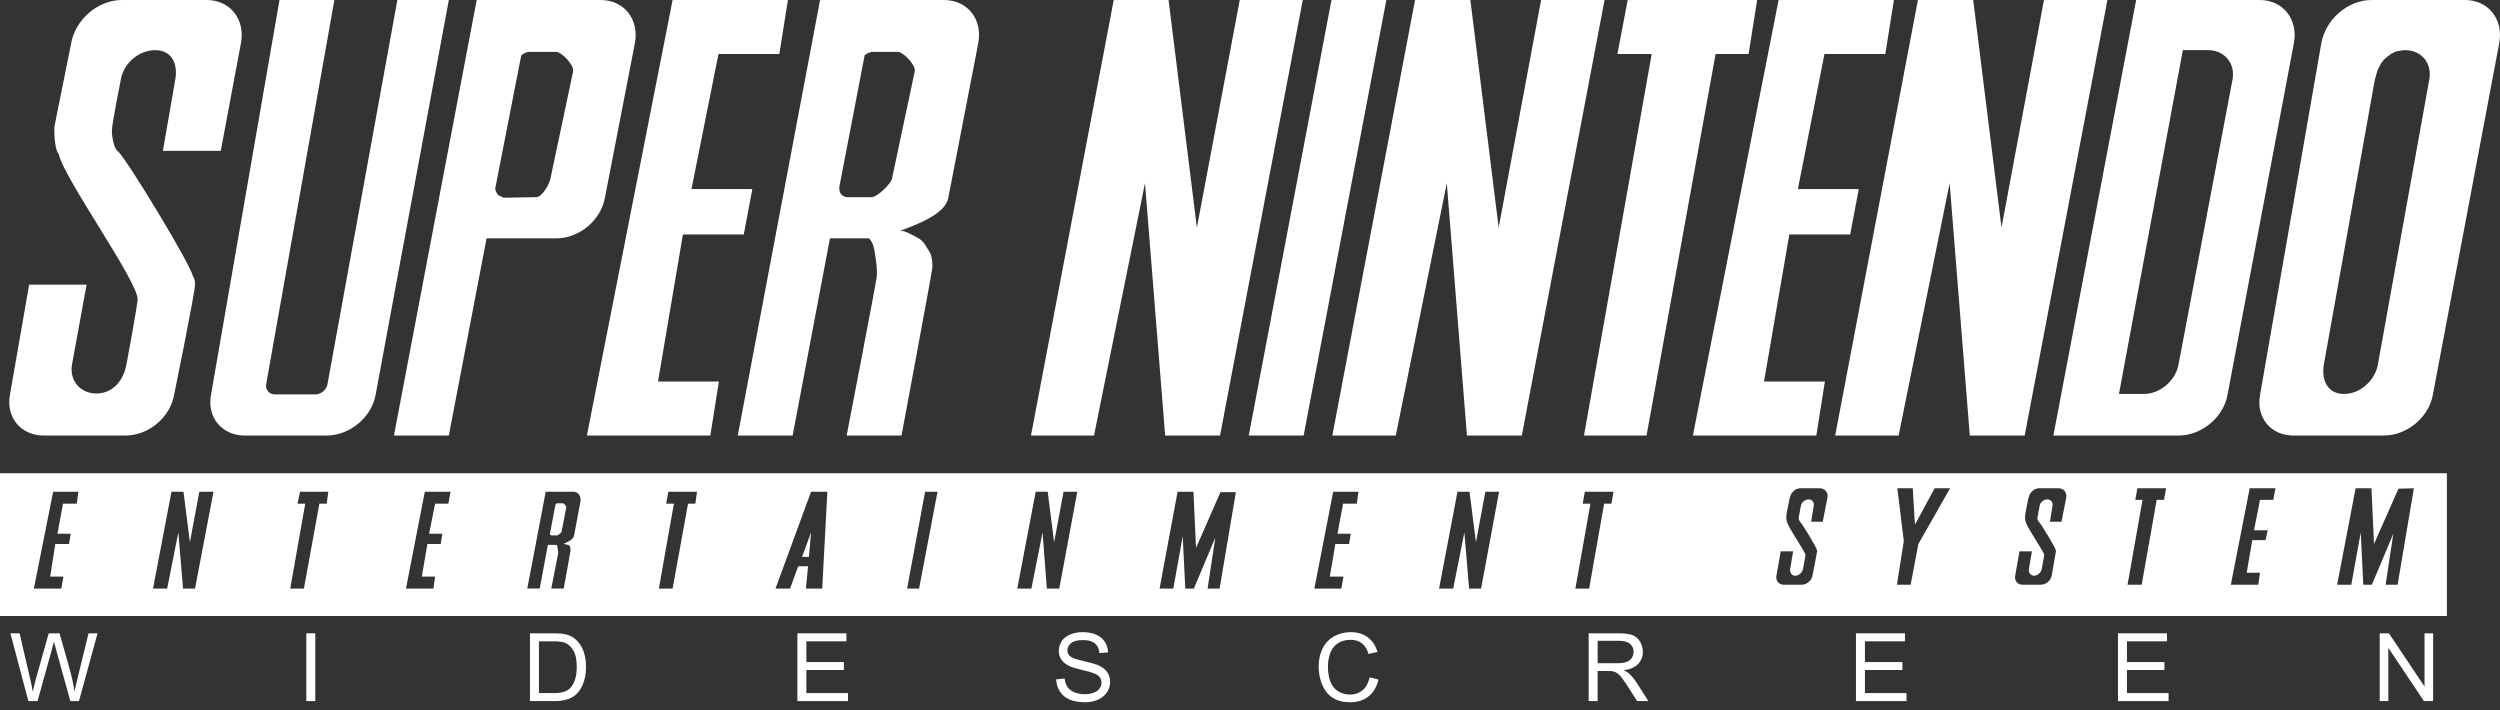 <?xml version="1.0" encoding="UTF-8" standalone="no"?>
<!DOCTYPE svg PUBLIC "-//W3C//DTD SVG 1.1//EN" "http://www.w3.org/Graphics/SVG/1.1/DTD/svg11.dtd">
<svg width="100%" height="100%" viewBox="0 0 264 75" version="1.1" xmlns="http://www.w3.org/2000/svg" xmlns:xlink="http://www.w3.org/1999/xlink" xml:space="preserve" xmlns:serif="http://www.serif.com/" style="fill-rule:evenodd;clip-rule:evenodd;stroke-linejoin:round;stroke-miterlimit:2;">
    <rect x="0" y="0" width="264" height="75" fill="#333333" stroke="none"/>
    <g transform="matrix(0.44,0,0,0.44,0,0)">
        <path id="polyline2177" d="M29.219,0C23.576,0 18.087,4.642 17.081,10.39L13.064,30.349C12.958,32.863 13.31,36.295 14.094,36.935C15.092,42.472 33.554,68.112 33.023,72.015C32.527,75.93 30.349,87.45 30.349,87.45C29.679,91.331 27.029,94.441 23.15,94.441C19.265,94.441 16.615,91.343 17.285,87.45L20.782,68.314L6.995,68.314L2.365,94.859C1.421,100.246 5.072,104.527 10.492,104.527L30.144,104.527C35.589,104.527 40.771,100.246 41.769,94.859C41.769,94.859 46.831,70.065 46.807,68.314C46.789,66.55 46.297,66.358 46.297,66.358C46.297,64.342 29.868,37.22 28.188,36.21C27.467,35.79 26.872,33.104 26.848,31.481C26.818,29.868 29.012,19.031 29.012,19.031C29.679,15.149 33.356,12.036 37.241,12.036C41.123,12.036 42.745,15.149 42.075,19.031L39.095,36.21L52.982,36.21L57.819,10.387C58.913,4.642 55.232,0 49.59,0L29.219,0ZM67.079,0L50.62,94.862C49.677,100.249 53.324,104.53 58.747,104.53L78.4,104.53C83.841,104.53 89.12,100.249 90.127,94.862L107.718,0L95.372,0L78.601,92.185C78.358,93.525 77.057,94.654 75.723,94.654L65.946,94.654C64.579,94.654 63.666,93.534 63.888,92.185L80.248,0L67.079,0ZM114.406,0L94.549,104.53L107.718,104.53L116.774,57.203L133.542,57.203C138.998,57.203 144.169,52.889 145.166,47.531L152.368,10.39C153.456,4.63 149.784,0 144.142,0L114.406,0ZM161.424,0L140.849,104.53L170.479,104.53L172.534,91.566L157.926,91.566L163.896,56.278L178.504,56.278L180.56,45.371L165.955,45.371L172.435,12.964L187.046,12.964L189.098,0L161.424,0ZM196.817,0L177.065,104.53L190.234,104.53L199.185,57.203L208.55,57.203C209.778,58.351 209.926,60.463 210.088,61.524C210.331,63.062 210.59,65.027 210.4,66.565C210.229,68.091 203.196,104.527 203.196,104.527L216.367,104.527C216.367,104.527 223.774,64.835 223.774,64.198C223.798,63.549 223.774,61.515 223.058,60.391C222.575,59.67 221.745,58.014 220.79,57.41C218.951,56.23 216.878,55.451 216.878,55.451L215.95,55.451C219.72,53.967 226.823,51.521 227.58,47.531L234.779,10.39C235.873,4.63 232.195,0 226.55,0L196.817,0ZM267.294,0L247.434,104.53L262.559,104.53L274.799,43.932L279.637,104.53L292.808,104.53L312.665,0L297.54,0L287.253,54.631L280.46,0L267.294,0ZM319.555,0L299.701,104.53L312.87,104.53L332.723,0L319.555,0ZM339.613,0L319.759,104.53L334.989,104.53L347.232,43.932L352.066,104.53L365.238,104.53L385.092,0L369.865,0L359.68,54.631L352.89,0L339.613,0ZM390.65,0L388.178,12.964L396.407,12.964L380.153,104.53L395.175,104.53L411.739,12.964L419.659,12.964L421.717,0L390.65,0ZM426.864,0L406.289,104.53L435.917,104.53L437.975,91.566L423.367,91.566L429.439,56.278L444.044,56.278L446.105,45.371L431.494,45.371L437.87,12.964L452.48,12.964L454.539,0L426.864,0ZM460.301,0L440.444,104.53L455.668,104.53L467.915,43.932L472.752,104.53L485.921,104.53L505.778,0L490.551,0L480.362,54.631L473.572,0L460.301,0ZM512.673,0L492.81,104.53L522.852,104.53C528.309,104.53 533.572,100.249 534.585,94.862L550.527,10.393C551.609,4.63 547.943,0 542.298,0L512.673,0ZM569.152,0C563.503,0 558.122,4.642 557.113,10.39L542.397,94.859C541.444,100.249 545.011,104.53 550.428,104.53L572.135,104.53C577.577,104.53 582.853,100.246 583.865,94.859L599.807,10.39C600.904,4.642 597.214,0 591.581,0L569.152,0ZM523.883,12.039L529.955,12.039C533.837,12.039 536.487,15.149 535.817,19.034L522.852,87.453C522.176,91.334 518.403,94.552 514.518,94.552L508.551,94.552L523.883,12.039ZM576.868,12.039L577.279,12.039C581.161,12.039 583.709,15.149 583.039,19.034L570.696,87.453C570.023,91.322 566.445,94.552 562.569,94.552C558.681,94.552 557.062,91.334 557.729,87.453L569.972,19.034L570.071,18.724L570.176,18.415L570.276,18.003L570.378,17.694L570.483,17.282L570.582,16.973L570.687,16.663L570.889,16.357L570.991,16.047L571.201,15.738L571.303,15.431L571.508,15.122L571.718,14.914L571.919,14.608L572.129,14.299L572.436,14.091L572.643,13.884L572.851,13.677L573.154,13.469L573.466,13.265L573.674,13.061L573.98,12.853L574.29,12.751L574.599,12.544L574.806,12.442L575.215,12.337L575.522,12.237L575.831,12.237L576.137,12.132L576.552,12.132L576.868,12.039ZM127.058,12.451L133.44,12.451C134.84,12.451 137.811,15.657 137.556,17.081L132.1,42.905C131.847,44.242 130.045,47.324 128.711,47.324L120.868,47.45L119.55,46.813C119.55,46.813 118.606,45.591 118.928,44.86L125.102,13.274C125.67,12.808 126.361,12.451 127.058,12.451ZM209.054,12.451L215.436,12.451C216.839,12.451 219.826,15.657 219.549,17.081L214.093,42.799C213.856,44.148 210.506,47.327 209.16,47.327L203.499,47.327C202.33,47.327 201.525,46.558 201.441,45.479C201.441,45.308 201.417,45.062 201.441,44.86L207.513,13.274L207.612,13.172L207.717,13.073L207.919,12.968L208.021,12.968L208.123,12.865L208.225,12.763L208.327,12.763L208.429,12.661L208.535,12.661L208.739,12.559L209.042,12.559L209.042,12.457L209.054,12.457L209.054,12.451ZM0,113.583L0,147.846L587.257,147.846L587.257,113.583L0,113.583ZM431.704,117.185L436.737,117.185C437.96,117.185 438.834,118.162 438.588,119.448L437.455,125.21L434.679,125.21L435.292,121.404C435.433,120.544 434.925,119.859 434.06,119.859C433.201,119.859 432.35,120.541 432.209,121.404L431.698,124.186C431.608,124.348 431.866,125.129 432.002,125.213C432.383,125.433 436.016,131.454 436.016,131.898C436.1,132.121 436.151,132.229 436.115,132.313C436.013,133.064 434.982,138.175 434.982,138.175C434.763,139.347 433.621,140.332 432.413,140.332L428.09,140.332C426.891,140.332 426.119,139.347 426.341,138.175L427.375,132.313L430.355,132.313L429.64,136.531C429.502,137.388 430.001,138.175 430.869,138.175C431.704,138.175 432.591,137.394 432.726,136.531L433.342,133.133C432.792,131.715 429.15,126.541 428.916,125.312C428.757,125.174 428.691,124.432 428.712,123.873C428.745,123.263 429.535,119.448 429.535,119.448L429.64,119.448L429.64,119.144L429.739,118.937L429.739,118.838L429.838,118.733L429.838,118.63L429.941,118.531L429.941,118.426L430.043,118.327L430.148,118.222L430.148,118.123L430.247,118.123L430.352,118.02L430.451,117.915L430.554,117.816L430.554,117.711L430.656,117.711L430.755,117.612L430.854,117.51L430.959,117.51L431.061,117.408L431.163,117.408L431.266,117.308L431.575,117.308L431.704,117.185ZM455.362,117.185L459.066,117.185L459.58,125.931L464.312,117.185L468.02,117.185L460.406,130.561L458.556,140.332L455.263,140.332L456.912,129.837L455.362,117.185ZM489.006,117.185L494.042,117.185C495.262,117.185 496.115,118.162 495.893,119.448L494.76,125.21L491.981,125.21L492.6,121.404C492.738,120.544 492.236,119.859 491.365,119.859C490.506,119.859 489.649,120.541 489.514,121.404L489,124.186C488.892,124.348 489.139,125.129 489.307,125.213C489.67,125.433 493.321,131.454 493.321,131.898C493.429,132.121 493.426,132.229 493.426,132.313C493.285,133.064 492.396,138.175 492.396,138.175C492.173,139.347 491.019,140.332 489.818,140.332L485.398,140.332C484.199,140.332 483.424,139.347 483.643,138.175L484.674,132.313L487.66,132.313L486.942,136.531C486.801,137.391 487.336,138.178 488.174,138.178C489.03,138.178 489.857,137.397 490.025,136.531L490.641,133.136C490.079,131.718 486.456,126.544 486.218,125.315C486.062,125.174 485.996,124.435 486.014,123.876C486.044,123.263 486.837,119.451 486.837,119.451L486.936,119.348L486.936,119.147L487.038,118.94L487.038,118.838L487.141,118.733L487.141,118.633L487.243,118.531L487.243,118.426L487.345,118.327L487.447,118.222L487.447,118.123L487.552,118.123L487.648,118.02L487.751,117.915L487.853,117.816L487.955,117.711L488.057,117.612L488.159,117.51L488.261,117.51L488.366,117.408L488.466,117.408L488.568,117.308L488.871,117.308L489.006,117.185ZM512.976,117.185L519.875,117.185L519.358,119.964L517.606,119.964L514.007,140.335L510.612,140.335L514.211,119.964L512.463,119.964L512.976,117.185ZM539.93,117.185L546.104,117.185L545.588,119.964L542.397,119.964L540.961,127.268L544.25,127.268L543.734,129.633L540.543,129.633L539.209,137.454L542.394,137.454L541.985,140.332L535.399,140.332L539.93,117.185ZM565.345,117.185L569.152,117.185L569.765,130.561L575.63,117.287L579.331,117.185L575.428,140.332L572.547,140.332L574.395,128.092L569.248,140.332L567.19,140.332L566.577,127.779L564.312,140.332L560.914,140.332L565.345,117.185ZM12.757,118.011L18.829,118.011L18.415,120.887L15.125,120.887L13.788,128.092L16.979,128.092L16.564,130.564L13.271,130.564L12.039,138.382L15.227,138.382L14.713,141.263L8.127,141.263L12.757,118.011ZM41.153,118.011L44.034,118.011L45.576,130.15L47.838,118.011L51.236,118.011L46.807,141.257L43.929,141.257L42.796,127.776L40.122,141.257L36.727,141.257L41.153,118.011ZM72.018,118.011L78.809,118.011L78.4,120.887L76.648,120.887L72.944,141.26L69.657,141.26L73.253,120.887L71.402,120.887L72.018,118.011ZM101.958,118.011L108.13,118.011L107.616,120.887L104.425,120.887L102.986,128.092L106.174,128.092L105.762,130.564L102.574,130.564L101.237,138.382L104.428,138.382L104.016,141.263L97.434,141.263L101.958,118.011ZM130.973,118.011L137.556,118.011C138.776,118.011 139.548,119.09 139.305,120.373L137.763,128.602C137.592,129.495 136.024,130.222 135.188,130.561L135.603,130.561L135.603,130.66L136.015,130.66L136.117,130.763L136.426,130.763L136.426,130.862L136.633,130.862L136.633,130.967L136.736,130.967C136.874,131.216 136.94,131.955 136.94,132.097C136.94,132.235 135.29,141.254 135.29,141.254L132.307,141.254C132.307,141.254 133.902,133.154 133.956,132.821C133.99,132.46 133.917,132.025 133.854,131.691C133.83,131.442 133.818,131.015 133.545,130.763L131.487,130.763L129.531,141.254L126.547,141.254L130.973,118.011ZM160.393,118.011L167.286,118.011L166.877,120.887L165.128,120.887L161.424,141.26L158.131,141.26L161.733,120.887L159.882,120.887L160.393,118.011ZM194.654,118.011L198.566,118.011L197.331,141.257L193.419,141.257L193.933,135.906L191.568,135.906L189.612,141.257L186.118,141.257L194.654,118.011ZM222.025,118.011L225.005,118.011L220.58,141.257L217.698,141.257L222.025,118.011ZM248.567,118.011L251.448,118.011L252.989,130.15L255.258,118.011L258.548,118.011L254.227,141.257L251.244,141.257L250.213,127.776L247.536,141.257L244.144,141.257L248.567,118.011ZM282.623,118.011L286.43,118.011L287.043,131.49L292.914,118.117L296.612,118.117L292.703,141.263L289.822,141.263L291.673,129.02L286.526,141.263L284.468,141.263L283.852,128.714L281.592,141.263L278.297,141.263L282.623,118.011ZM319.969,118.011L326.038,118.011L325.624,120.887L322.334,120.887L321,128.092L324.188,128.092L323.773,130.564L320.486,130.564L319.149,138.382L322.436,138.382L321.922,141.263L315.444,141.263L319.969,118.011ZM349.801,118.011L352.682,118.011L354.227,130.15L356.489,118.011L359.779,118.011L355.462,141.257L352.58,141.257L351.448,127.776L348.771,141.257L345.375,141.257L349.801,118.011ZM380.36,118.011L387.252,118.011L386.739,120.887L384.99,120.887L381.391,141.26L378.095,141.26L381.7,120.887L379.849,120.887L380.36,118.011ZM133.749,120.785C133.587,120.785 133.452,120.881 133.335,120.992L131.998,127.986L131.998,128.092C131.998,128.314 132.154,128.5 132.409,128.5L133.644,128.5C133.95,128.5 134.72,127.884 134.777,127.575L135.906,121.812C135.96,121.482 135.393,120.782 135.083,120.782L133.749,120.785ZM194.654,127.779L192.493,133.644L194.14,133.644L194.654,127.779Z" style="fill:white;fill-rule:nonzero;"/>
    </g>
    <g transform="matrix(1,0,0,1,5.86198e-16,1)">
        <path d="M2.997,73.035L1.098,65.877L2.069,65.877L3.158,70.569C3.275,71.061 3.376,71.549 3.461,72.034C3.643,71.269 3.751,70.828 3.783,70.711L5.145,65.877L6.288,65.877L7.313,69.5C7.571,70.398 7.756,71.243 7.87,72.034C7.961,71.582 8.08,71.062 8.227,70.476L9.35,65.877L10.302,65.877L8.339,73.035L7.426,73.035L5.917,67.581C5.79,67.125 5.715,66.845 5.692,66.741C5.617,67.07 5.547,67.35 5.482,67.581L3.964,73.035L2.997,73.035Z" style="fill:white;fill-rule:nonzero;"/>
        <rect x="32.347" y="65.877" width="0.947" height="7.158" style="fill:white;fill-rule:nonzero;"/>
        <path d="M55.964,73.035L55.964,65.877L58.43,65.877C58.986,65.877 59.411,65.911 59.704,65.979C60.114,66.074 60.464,66.245 60.754,66.492C61.131,66.811 61.414,67.219 61.601,67.715C61.788,68.212 61.882,68.779 61.882,69.417C61.882,69.96 61.818,70.442 61.691,70.862C61.564,71.282 61.402,71.63 61.203,71.905C61.005,72.18 60.787,72.396 60.551,72.554C60.315,72.712 60.03,72.832 59.697,72.913C59.363,72.994 58.98,73.035 58.547,73.035L55.964,73.035ZM56.911,72.19L58.439,72.19C58.911,72.19 59.282,72.146 59.55,72.058C59.819,71.971 60.033,71.847 60.192,71.687C60.417,71.463 60.592,71.161 60.717,70.782C60.843,70.402 60.905,69.943 60.905,69.402C60.905,68.654 60.782,68.078 60.537,67.676C60.291,67.274 59.992,67.005 59.641,66.868C59.387,66.77 58.978,66.722 58.415,66.722L56.911,66.722L56.911,72.19Z" style="fill:white;fill-rule:nonzero;"/>
        <path d="M84.205,73.035L84.205,65.877L89.381,65.877L89.381,66.722L85.152,66.722L85.152,68.914L89.112,68.914L89.112,69.754L85.152,69.754L85.152,72.19L89.547,72.19L89.547,73.035L84.205,73.035Z" style="fill:white;fill-rule:nonzero;"/>
        <path d="M111.533,70.735L112.427,70.657C112.469,71.015 112.568,71.309 112.722,71.538C112.877,71.768 113.117,71.953 113.442,72.095C113.768,72.237 114.134,72.307 114.541,72.307C114.902,72.307 115.221,72.254 115.498,72.146C115.775,72.039 115.981,71.892 116.116,71.704C116.251,71.517 116.318,71.313 116.318,71.092C116.318,70.867 116.253,70.671 116.123,70.503C115.993,70.336 115.778,70.195 115.478,70.081C115.286,70.006 114.862,69.89 114.204,69.732C113.547,69.574 113.086,69.425 112.822,69.285C112.48,69.106 112.226,68.884 112.058,68.619C111.89,68.353 111.807,68.056 111.807,67.727C111.807,67.366 111.909,67.028 112.114,66.714C112.319,66.4 112.619,66.162 113.013,65.999C113.407,65.836 113.844,65.755 114.326,65.755C114.857,65.755 115.325,65.84 115.73,66.011C116.135,66.182 116.447,66.433 116.665,66.766C116.883,67.098 117,67.474 117.017,67.893L116.108,67.962C116.06,67.509 115.894,67.168 115.613,66.936C115.331,66.705 114.915,66.59 114.365,66.59C113.792,66.59 113.375,66.695 113.113,66.905C112.851,67.115 112.72,67.368 112.72,67.664C112.72,67.921 112.812,68.133 112.998,68.299C113.18,68.465 113.656,68.635 114.426,68.809C115.196,68.983 115.724,69.135 116.011,69.266C116.427,69.458 116.735,69.701 116.934,69.995C117.132,70.29 117.231,70.629 117.231,71.014C117.231,71.394 117.122,71.753 116.904,72.09C116.686,72.427 116.373,72.689 115.964,72.876C115.556,73.064 115.096,73.157 114.585,73.157C113.937,73.157 113.394,73.063 112.957,72.874C112.519,72.685 112.175,72.401 111.926,72.022C111.677,71.643 111.546,71.214 111.533,70.735Z" style="fill:white;fill-rule:nonzero;"/>
        <path d="M144.633,70.525L145.58,70.765C145.381,71.543 145.024,72.136 144.508,72.544C143.992,72.953 143.362,73.157 142.616,73.157C141.845,73.157 141.217,73 140.734,72.686C140.25,72.372 139.883,71.917 139.63,71.321C139.378,70.725 139.252,70.086 139.252,69.402C139.252,68.657 139.394,68.007 139.679,67.452C139.964,66.897 140.369,66.475 140.895,66.187C141.421,65.899 141.999,65.755 142.631,65.755C143.347,65.755 143.949,65.937 144.437,66.302C144.926,66.666 145.266,67.179 145.458,67.84L144.525,68.059C144.359,67.539 144.118,67.159 143.803,66.922C143.487,66.684 143.09,66.565 142.611,66.565C142.061,66.565 141.601,66.697 141.232,66.961C140.862,67.224 140.603,67.578 140.453,68.023C140.303,68.467 140.228,68.925 140.228,69.397C140.228,70.006 140.317,70.537 140.495,70.992C140.672,71.446 140.948,71.785 141.322,72.01C141.697,72.234 142.102,72.347 142.538,72.347C143.069,72.347 143.518,72.194 143.886,71.888C144.254,71.582 144.503,71.127 144.633,70.525Z" style="fill:white;fill-rule:nonzero;"/>
        <path d="M167.762,73.035L167.762,65.877L170.936,65.877C171.574,65.877 172.059,65.941 172.391,66.07C172.723,66.198 172.988,66.425 173.186,66.751C173.385,67.076 173.484,67.436 173.484,67.83C173.484,68.338 173.32,68.766 172.991,69.114C172.662,69.462 172.155,69.684 171.468,69.778C171.718,69.899 171.909,70.017 172.039,70.135C172.316,70.389 172.578,70.706 172.825,71.087L174.07,73.035L172.879,73.035L171.932,71.546C171.655,71.116 171.427,70.787 171.248,70.559C171.069,70.332 170.909,70.172 170.767,70.081C170.625,69.99 170.481,69.926 170.335,69.891C170.228,69.868 170.052,69.856 169.808,69.856L168.709,69.856L168.709,73.035L167.762,73.035ZM168.709,69.036L170.745,69.036C171.178,69.036 171.517,68.991 171.761,68.902C172.005,68.812 172.19,68.669 172.317,68.472C172.444,68.275 172.508,68.061 172.508,67.83C172.508,67.491 172.385,67.213 172.139,66.995C171.893,66.777 171.505,66.668 170.975,66.668L168.709,66.668L168.709,69.036Z" style="fill:white;fill-rule:nonzero;"/>
        <path d="M195.988,73.035L195.988,65.877L201.164,65.877L201.164,66.722L196.936,66.722L196.936,68.914L200.895,68.914L200.895,69.754L196.936,69.754L196.936,72.19L201.33,72.19L201.33,73.035L195.988,73.035Z" style="fill:white;fill-rule:nonzero;"/>
        <path d="M223.658,73.035L223.658,65.877L228.834,65.877L228.834,66.722L224.605,66.722L224.605,68.914L228.565,68.914L228.565,69.754L224.605,69.754L224.605,72.19L229,72.19L229,73.035L223.658,73.035Z" style="fill:white;fill-rule:nonzero;"/>
        <path d="M251.299,73.035L251.299,65.877L252.27,65.877L256.03,71.497L256.03,65.877L256.938,65.877L256.938,73.035L255.967,73.035L252.207,67.41L252.207,73.035L251.299,73.035Z" style="fill:white;fill-rule:nonzero;"/>
    </g>
</svg>
